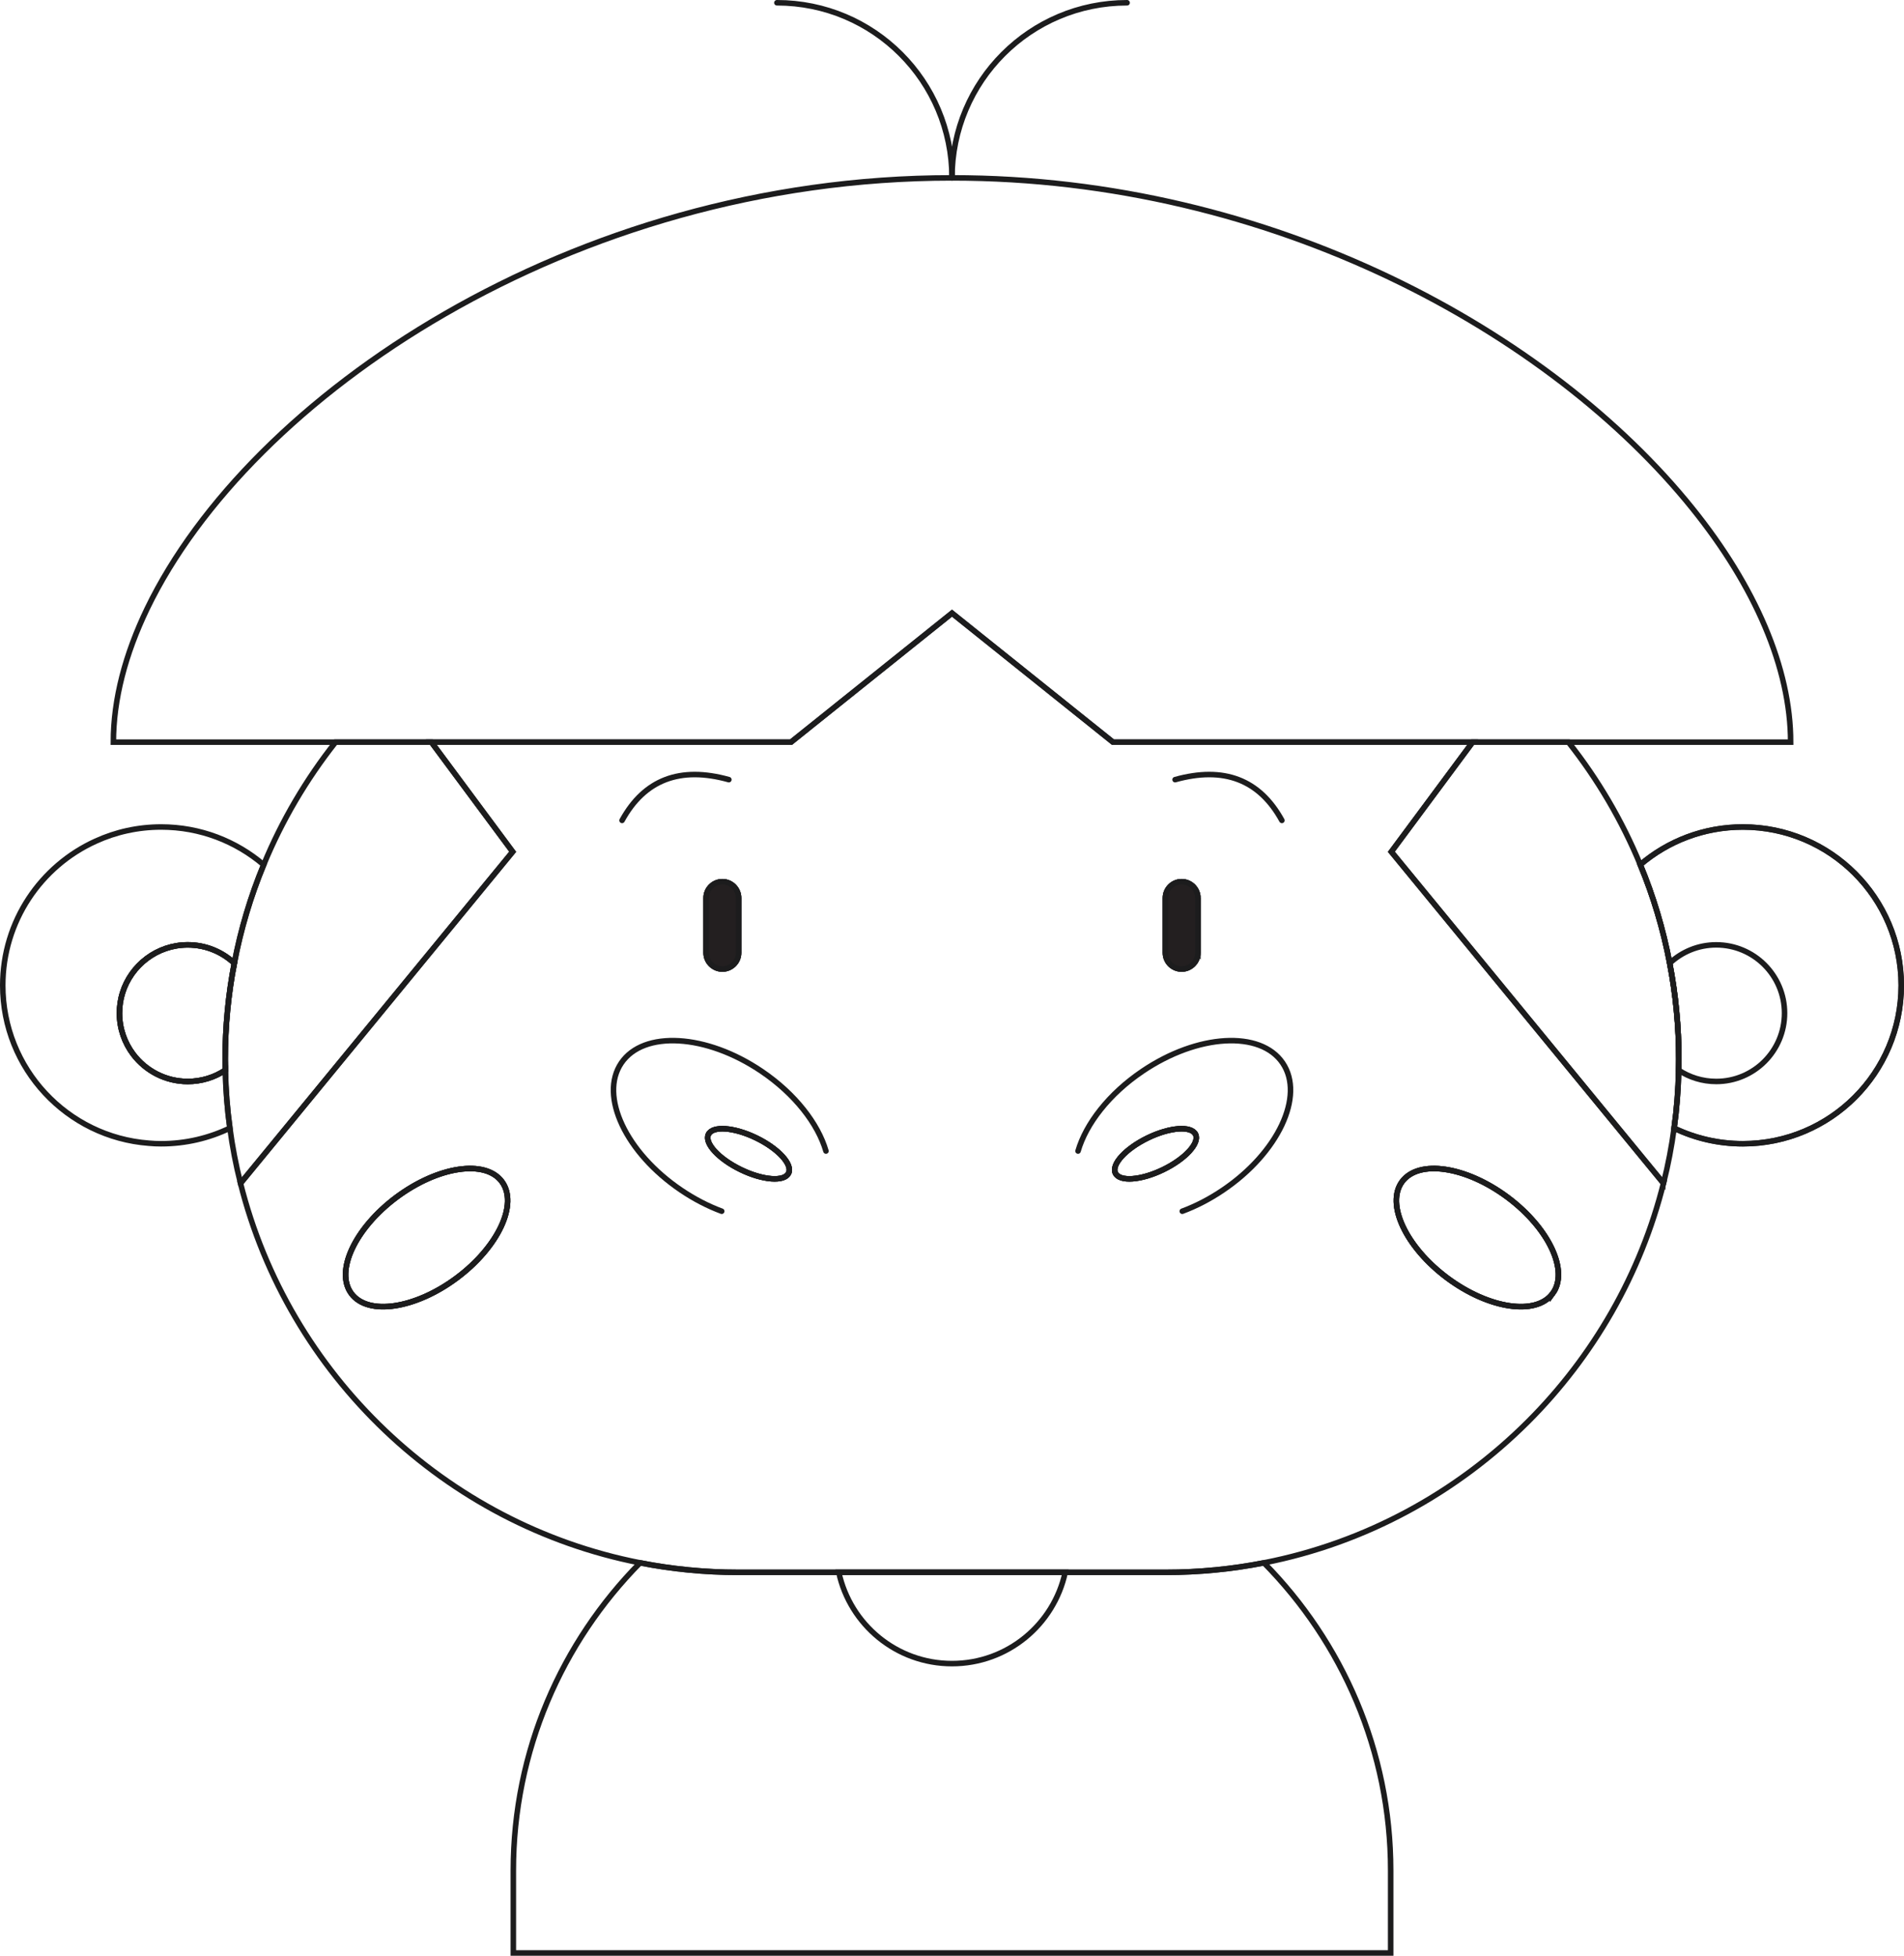 <?xml version="1.0" encoding="UTF-8"?>
<svg id="Layer_2" data-name="Layer 2" xmlns="http://www.w3.org/2000/svg" viewBox="0 0 344.28 353.6">
  <defs>
    <style>
      .cls-1 {
        fill: #231f20;
      }

      .cls-1, .cls-2, .cls-3 {
        stroke: #1c1c1d;
        stroke-miterlimit: 10;
      }

      .cls-2, .cls-3 {
        fill: none;
      }

      .cls-3 {
        stroke-linecap: round;
      }
    </style>
  </defs>
  <g id="Layer_1-2" data-name="Layer 1">
    <g>
      <path class="cls-2" d="m251.46,338.19v14.91H92.82v-14.91c0-21.61,8.76-41.28,22.92-55.63,5.75,1.13,11.69,1.72,17.76,1.72h77.28c6.07,0,12.01-.59,17.76-1.72,14.16,14.35,22.92,34.02,22.92,55.63Z"/>
      <path class="cls-2" d="m300.7,213.83l-49.12-59.83,14.7-19.82h-65.03l-29.11-23.32-29.11,23.32h-65.03l14.7,19.82-49.12,59.83-.11.04c8.66,34.67,36.97,61.77,72.27,68.69,5.75,1.13,11.69,1.72,17.76,1.72h77.28c6.07,0,12.01-.59,17.76-1.72,18.43-3.61,34.94-12.72,47.76-25.53,11.75-11.75,20.39-26.62,24.52-43.21h-.12Zm-218.12,17.24c-7.52,5.59-16.04,6.86-19.04,2.82-3.01-4.03.65-11.83,8.16-17.43,7.52-5.59,16.04-6.86,19.04-2.83,3.01,4.04-.65,11.84-8.16,17.44Zm45.1-68.71c0-1.62,1.32-2.94,2.94-2.94.8,0,1.54.33,2.07.86.53.54.86,1.27.86,2.08v9.92c0,1.61-1.32,2.93-2.93,2.93s-2.94-1.32-2.94-2.93v-9.92Zm14.91,49.76c-.77,1.59-4.63,1.3-8.63-.64-4.01-1.94-6.63-4.8-5.86-6.38.77-1.58,4.64-1.3,8.64.64s6.62,4.8,5.85,6.38Zm67.73-.64c-4,1.94-7.86,2.23-8.63.64-.77-1.58,1.85-4.44,5.85-6.38s7.87-2.22,8.64-.64c.77,1.58-1.86,4.44-5.86,6.38Zm6.28-39.2c0,1.61-1.32,2.93-2.94,2.93s-2.93-1.32-2.93-2.93v-9.92c0-1.62,1.32-2.94,2.93-2.94.81,0,1.54.33,2.08.86.53.54.86,1.27.86,2.08v9.92Zm64.14,61.61c-3,4.04-11.52,2.77-19.04-2.82-7.51-5.6-11.17-13.4-8.16-17.44,3-4.03,11.52-2.76,19.04,2.83,7.51,5.6,11.17,13.4,8.16,17.43Z"/>
      <path class="cls-2" d="m82.58,231.06c-7.52,5.59-16.04,6.86-19.04,2.82-3.01-4.03.65-11.83,8.16-17.43,7.52-5.59,16.04-6.86,19.04-2.83,3.01,4.04-.65,11.84-8.16,17.44Z"/>
      <path class="cls-2" d="m133.55,162.35v9.92c0,1.61-1.32,2.93-2.93,2.93s-2.94-1.32-2.94-2.93v-9.92c0-1.62,1.32-2.94,2.94-2.94.8,0,1.54.33,2.07.86.53.54.86,1.27.86,2.08Z"/>
      <path class="cls-2" d="m142.59,212.11c-.77,1.59-4.63,1.3-8.63-.64-4.01-1.94-6.63-4.8-5.86-6.38.77-1.58,4.64-1.3,8.64.64s6.62,4.8,5.85,6.38Z"/>
      <path class="cls-2" d="m210.32,211.47c-4,1.94-7.86,2.23-8.63.64-.77-1.58,1.85-4.44,5.85-6.38s7.87-2.22,8.64-.64c.77,1.58-1.86,4.44-5.86,6.38Z"/>
      <path class="cls-2" d="m216.6,162.35v9.92c0,1.61-1.32,2.93-2.94,2.93s-2.93-1.32-2.93-2.93v-9.92c0-1.62,1.32-2.94,2.93-2.94.81,0,1.54.33,2.08.86.53.54.86,1.27.86,2.08Z"/>
      <path class="cls-2" d="m280.74,233.88c-3,4.04-11.52,2.77-19.04-2.82-7.51-5.6-11.17-13.4-8.16-17.44,3-4.03,11.52-2.76,19.04,2.83,7.51,5.6,11.17,13.4,8.16,17.43Z"/>
      <g>
        <path class="cls-1" d="m216.6,162.35v9.92c0,1.61-1.32,2.93-2.94,2.93s-2.93-1.32-2.93-2.93v-9.92c0-1.62,1.32-2.94,2.93-2.94.81,0,1.54.33,2.08.86.53.54.86,1.27.86,2.08Z"/>
        <path class="cls-1" d="m133.55,162.35v9.92c0,1.61-1.32,2.93-2.93,2.93s-2.94-1.32-2.94-2.93v-9.92c0-1.62,1.32-2.94,2.94-2.94.8,0,1.54.33,2.07.86.53.54.86,1.27.86,2.08Z"/>
      </g>
      <path class="cls-2" d="m92.7,154l-49.12,59.83-.11.04c-.81-3.24-1.45-6.54-1.9-9.91-.48-3.43-.75-6.92-.82-10.47h0c-.02-.67-.03-1.32-.03-1.99,0-5.92.56-11.72,1.65-17.35,1.17-6.17,2.96-12.12,5.31-17.8,3.3-8.01,7.7-15.46,13-22.17h17.32l14.7,19.82Z"/>
      <path class="cls-2" d="m303.56,191.5c0,.67,0,1.32-.03,1.98h0c-.07,3.56-.34,7.06-.82,10.49-.45,3.35-1.08,6.63-1.89,9.85h-.12s-49.12-59.82-49.12-59.82l14.7-19.82h17.32c5.3,6.7,9.69,14.16,12.99,22.16,2.36,5.68,4.15,11.64,5.32,17.81,1.09,5.63,1.65,11.43,1.65,17.35Z"/>
      <path class="cls-2" d="m343.78,178.16c0,15.81-12.83,28.63-28.64,28.63-4.45,0-8.67-1.01-12.43-2.82.48-3.43.75-6.93.82-10.48h0c.02-.67.03-1.32.03-1.99,0-5.92-.56-11.72-1.65-17.35-1.17-6.17-2.96-12.13-5.32-17.81,4.99-4.25,11.47-6.82,18.55-6.82,15.81,0,28.64,12.82,28.64,28.64Z"/>
      <g>
        <g>
          <path class="cls-2" d="m210.32,211.47c-4,1.94-7.86,2.23-8.63.64-.77-1.58,1.85-4.44,5.85-6.38s7.87-2.22,8.64-.64c.77,1.58-1.86,4.44-5.86,6.38Z"/>
          <path class="cls-3" d="m213.78,218.99c2.45-.91,4.93-2.18,7.34-3.81,9.99-6.75,14.83-17.04,10.82-22.98-4.01-5.94-15.37-5.28-25.36,1.48-6.06,4.1-10.21,9.49-11.65,14.43"/>
        </g>
        <g>
          <path class="cls-2" d="m142.59,212.11c-.77,1.59-4.63,1.3-8.63-.64-4.01-1.94-6.63-4.8-5.86-6.38.77-1.58,4.64-1.3,8.64.64s6.62,4.8,5.85,6.38Z"/>
          <path class="cls-3" d="m130.5,218.99c-2.45-.91-4.93-2.18-7.34-3.81-9.99-6.75-14.83-17.04-10.82-22.98,4.01-5.94,15.37-5.28,25.36,1.48,6.06,4.1,10.21,9.49,11.65,14.43"/>
        </g>
      </g>
      <g>
        <path class="cls-3" d="m112.48,148.33c4.05-7.37,10.48-9.83,19.31-7.37"/>
        <path class="cls-3" d="m231.79,148.33c-4.05-7.37-10.48-9.83-19.31-7.37"/>
      </g>
      <g>
        <g>
          <path class="cls-2" d="m343.78,178.16c0,15.81-12.83,28.63-28.64,28.63-4.45,0-8.67-1.01-12.43-2.82.48-3.43.75-6.93.82-10.48h0c.02-.67.03-1.32.03-1.99,0-5.92-.56-11.72-1.65-17.35-1.17-6.17-2.96-12.13-5.32-17.81,4.99-4.25,11.47-6.82,18.55-6.82,15.81,0,28.64,12.82,28.64,28.64Z"/>
          <path class="cls-2" d="m322.68,183.18c0,6.82-5.53,12.35-12.35,12.35-2.51,0-4.85-.75-6.8-2.04h0c.02-.67.03-1.32.03-1.99,0-5.92-.56-11.72-1.65-17.35,2.21-2.06,5.16-3.32,8.42-3.32,6.82,0,12.35,5.53,12.35,12.35Z"/>
        </g>
        <g>
          <path class="cls-2" d="m22.14,179.54c-.35,1.15-.54,2.37-.54,3.64,0,2.79.93,5.37,2.49,7.44,2.26,2.98,5.83,4.91,9.86,4.91,2.51,0,4.85-.75,6.8-2.04.07,3.55.34,7.04.82,10.47-3.76,1.81-7.98,2.83-12.43,2.83-.75,0-1.49-.03-2.22-.1-14.78-1.12-26.42-13.47-26.42-28.53,0-11.6,6.89-21.59,16.81-26.08,3.6-1.65,7.61-2.56,11.83-2.56,7.07,0,13.54,2.57,18.54,6.83-2.35,5.68-4.14,11.63-5.31,17.8-2.21-2.06-5.16-3.32-8.42-3.32-5.55,0-10.25,3.67-11.81,8.71Z"/>
          <path class="cls-2" d="m40.72,191.5c0,.67.01,1.32.03,1.98h0c-1.95,1.3-4.29,2.05-6.8,2.05-4.03,0-7.6-1.93-9.86-4.91-1.56-2.07-2.49-4.65-2.49-7.44,0-1.27.19-2.49.54-3.64,1.56-5.04,6.26-8.71,11.81-8.71,3.26,0,6.21,1.26,8.42,3.32-1.09,5.63-1.65,11.43-1.65,17.35Z"/>
          <path class="cls-2" d="m40.72,191.5c0,.67.01,1.32.03,1.98h0c-1.95,1.3-4.29,2.05-6.8,2.05-4.03,0-7.6-1.93-9.86-4.91-1.56-2.07-2.49-4.65-2.49-7.44,0-1.27.19-2.49.54-3.64,1.56-5.04,6.26-8.71,11.81-8.71,3.26,0,6.21,1.26,8.42,3.32-1.09,5.63-1.65,11.43-1.65,17.35Z"/>
        </g>
      </g>
      <path class="cls-2" d="m192.61,284.28c-2.04,9.43-10.43,16.5-20.47,16.5s-18.43-7.07-20.47-16.5h40.94Z"/>
      <g>
        <path class="cls-2" d="m82.58,231.06c-7.52,5.59-16.04,6.86-19.04,2.82-3.01-4.03.65-11.83,8.16-17.43,7.52-5.59,16.04-6.86,19.04-2.83,3.01,4.04-.65,11.84-8.16,17.44Z"/>
        <path class="cls-2" d="m280.74,233.88c-3,4.04-11.52,2.77-19.04-2.82-7.51-5.6-11.17-13.4-8.16-17.44,3-4.03,11.52-2.76,19.04,2.83,7.51,5.6,11.17,13.4,8.16,17.43Z"/>
      </g>
      <g>
        <path class="cls-3" d="m172.14,32.16c0-17.5,14.16-31.66,31.66-31.66"/>
        <path class="cls-3" d="m172.14,32.16c0-17.5-14.16-31.66-31.66-31.66"/>
      </g>
      <path class="cls-2" d="m323.78,134.18h-122.53l-29.11-23.32-29.11,23.32H20.5c0-7.72,2.14-15.91,6.12-24.16,18.47-38.26,76.63-77.86,145.52-77.86,57.98,0,108.36,28.05,133.87,59.75,11.34,14.08,17.77,28.89,17.77,42.27Z"/>
    </g>
  </g>
</svg>